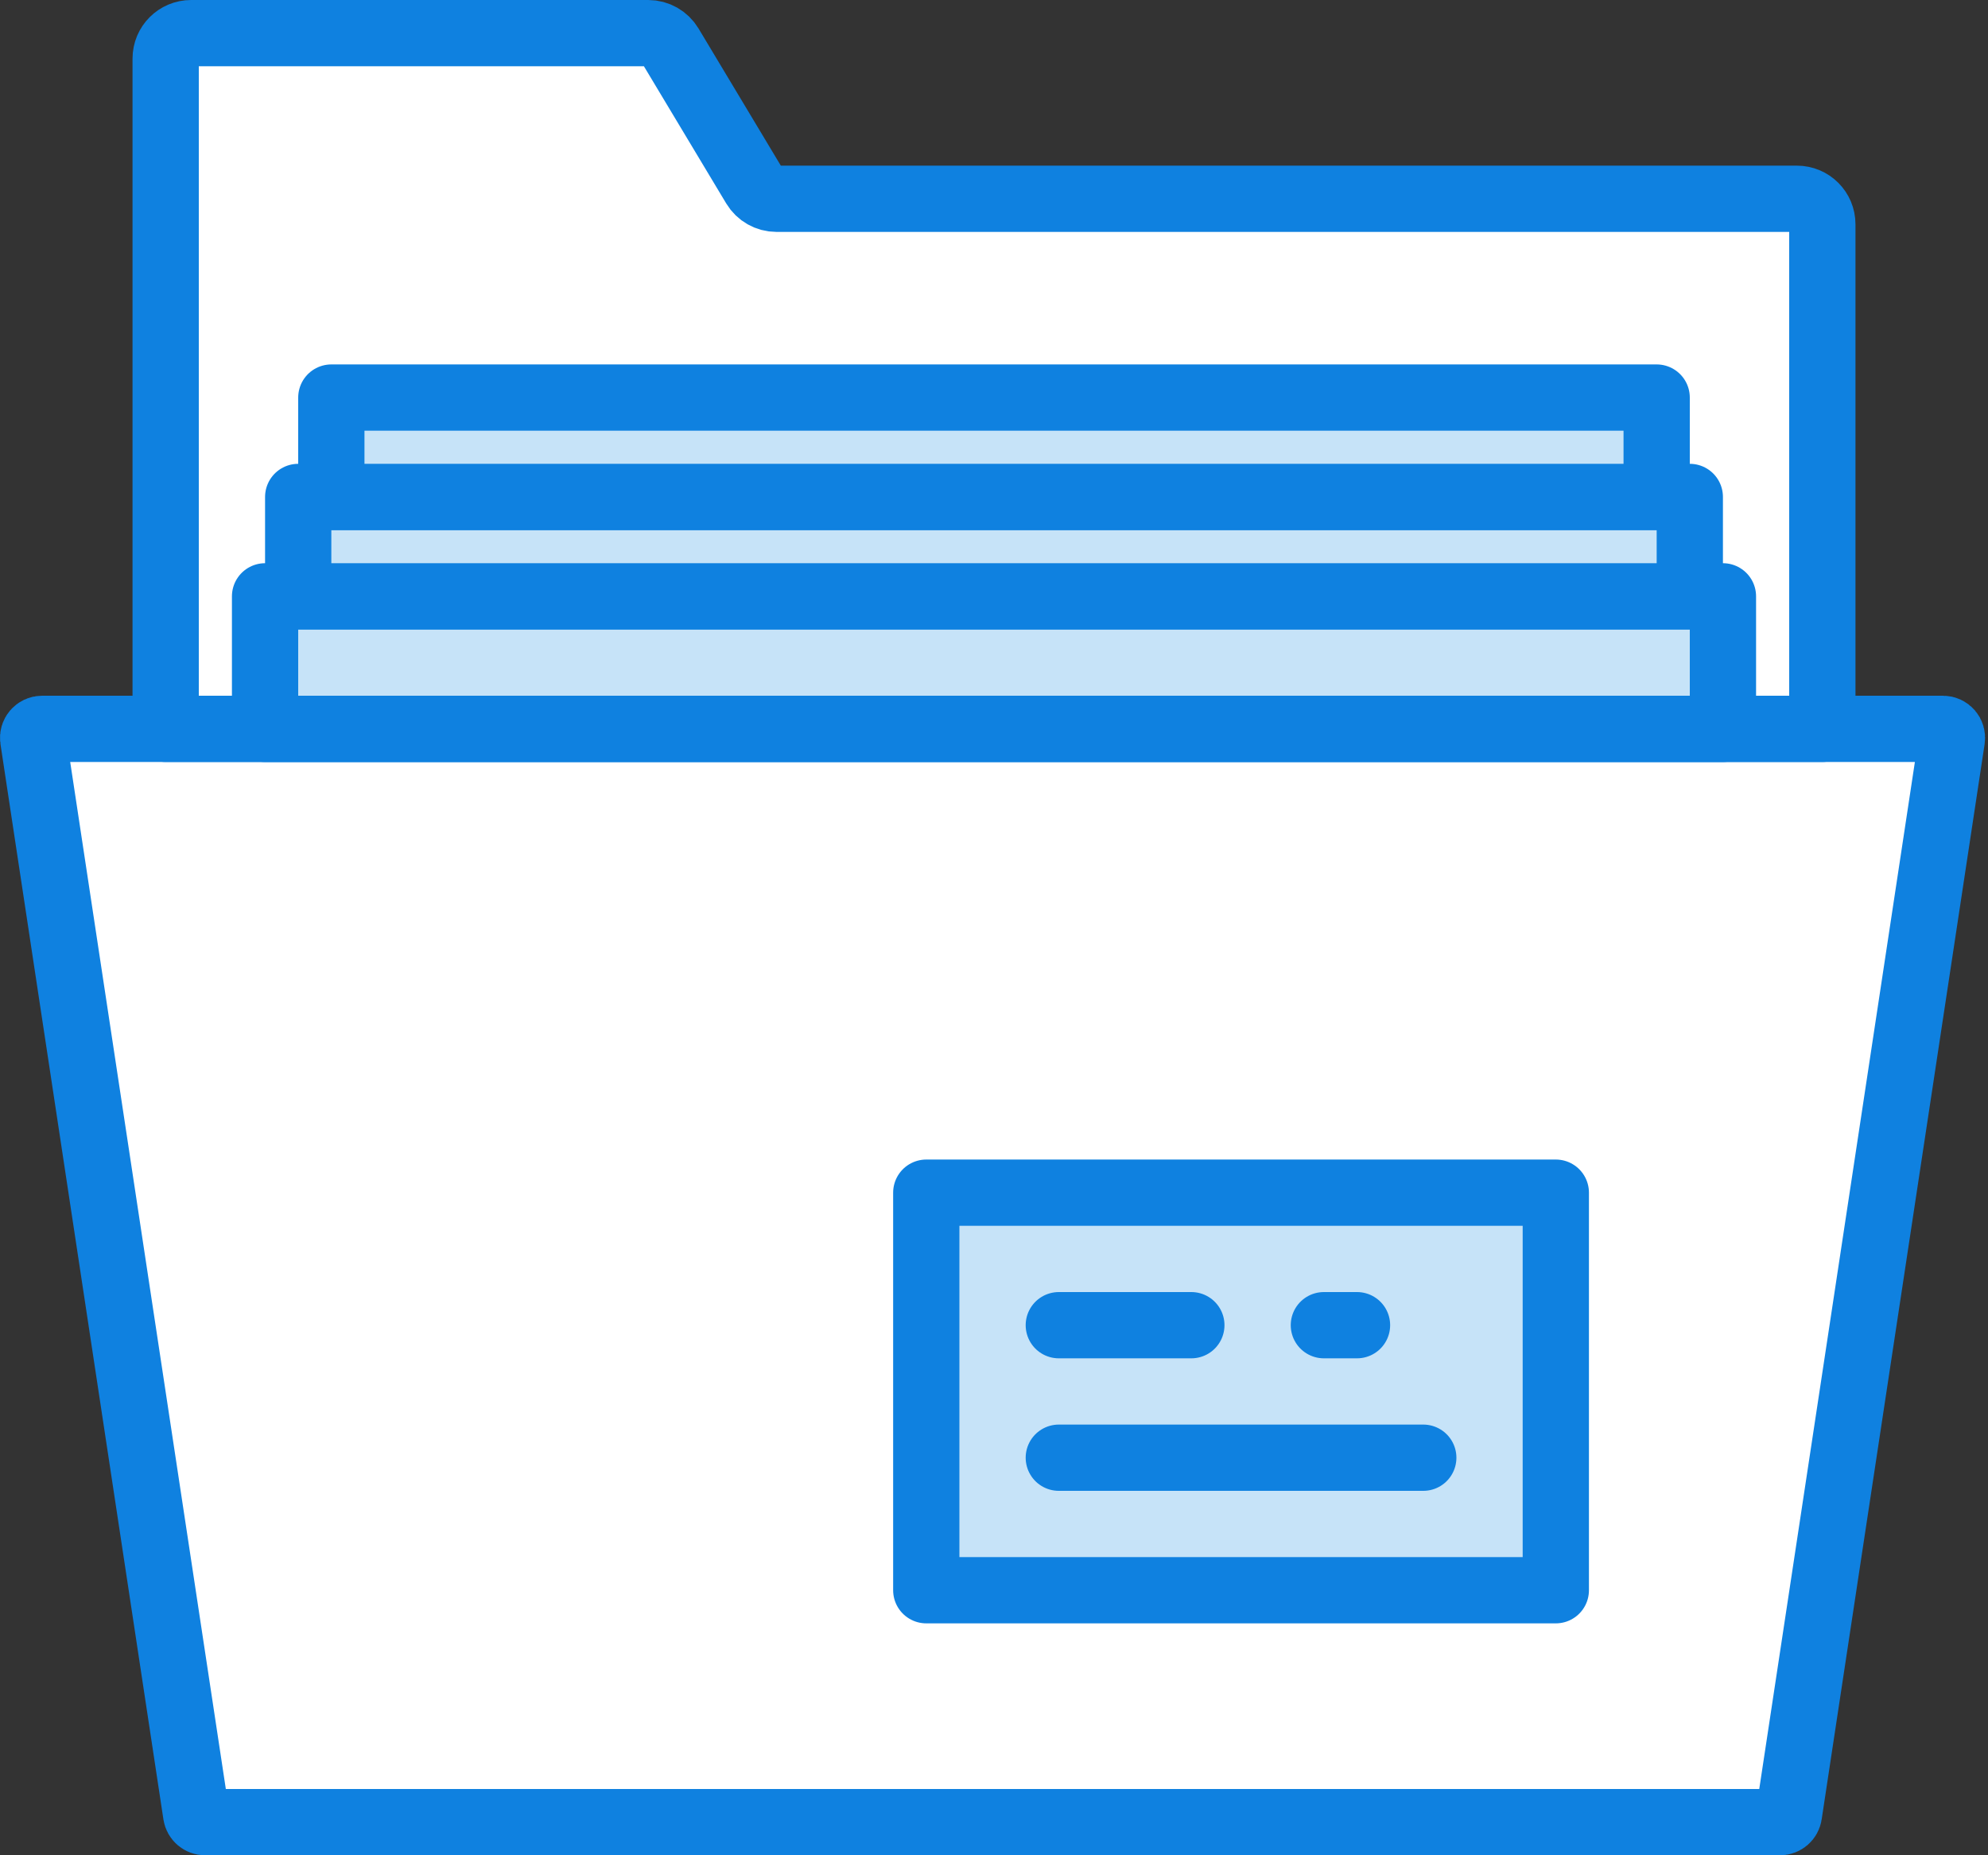 <?xml version="1.0" encoding="UTF-8" standalone="no"?>
<svg width="60px" height="56px" viewBox="0 0 60 56" version="1.1" xmlns="http://www.w3.org/2000/svg" xmlns:xlink="http://www.w3.org/1999/xlink" xmlns:sketch="http://www.bohemiancoding.com/sketch/ns">
    <rect x="0" y="0" width="60" height="56" fill="#333333" stroke="none"/>
    <!-- Generator: Sketch 3.2.2 (9983) - http://www.bohemiancoding.com/sketch -->
    <title>61 - Archive (Webby)</title>
    <desc>Created with Sketch.</desc>
    <defs></defs>
    <g id="Page-1" stroke="none" stroke-width="1" fill="none" fill-rule="evenodd" sketch:type="MSPage">
        <g id="Icons" sketch:type="MSArtboardGroup" transform="translate(-1200, -4079)">
            <g id="61---Archive-(Webby)" sketch:type="MSLayerGroup" transform="translate(1200, 4080)">
                <path d="M53.723,54 L6.189,54 C6.055,54 5.941,53.902 5.921,53.769 L1.003,21.311 C0.978,21.148 1.105,21 1.271,21 L58.641,21 C58.807,21 58.934,21.148 58.909,21.311 L53.991,53.769 C53.971,53.902 53.857,54 53.723,54 L53.723,54 Z" id="Fill-336" fill="#FFFFFF" sketch:type="MSShapeGroup"></path>
                <path d="M53.723,54 L6.189,54 C6.055,54 5.941,53.902 5.921,53.769 L1.003,21.311 C0.978,21.148 1.105,21 1.271,21 L58.641,21 C58.807,21 58.934,21.148 58.909,21.311 L53.991,53.769 C53.971,53.902 53.857,54 53.723,54 L53.723,54 Z" id="Stroke-337" stroke="#0F81E0" stroke-width="2" stroke-linejoin="round" sketch:type="MSShapeGroup"></path>
                <path d="M55,21 L55,5.768 C55,5.344 54.656,5 54.232,5 L23.435,5 C23.165,5 22.915,4.858 22.776,4.627 L20.224,0.373 C20.085,0.142 19.835,0 19.565,0 L5.768,0 C5.344,0 5,0.344 5,0.767 L5,21 L55,21 L55,21 Z" id="Fill-338" fill="#FFFFFF" sketch:type="MSShapeGroup"></path>
                <path d="M55,21 L55,5.768 C55,5.344 54.656,5 54.232,5 L23.435,5 C23.165,5 22.915,4.858 22.776,4.627 L20.224,0.373 C20.085,0.142 19.835,0 19.565,0 L5.768,0 C5.344,0 5,0.344 5,0.767 L5,21 L55,21 L55,21 Z" id="Stroke-339" stroke="#0F81E0" stroke-width="2" stroke-linejoin="round" sketch:type="MSShapeGroup"></path>
                <path d="M8,17 L52,17 L52,21 L8,21 L8,17 Z" id="Fill-340" fill="#C6E3F8" sketch:type="MSShapeGroup"></path>
                <path d="M8,17 L52,17 L52,21 L8,21 L8,17 Z" id="Stroke-341" stroke="#0F81E0" stroke-width="2" stroke-linejoin="round" sketch:type="MSShapeGroup"></path>
                <path d="M9,14 L51,14 L51,17 L9,17 L9,14 Z" id="Fill-342" fill="#C6E3F8" sketch:type="MSShapeGroup"></path>
                <path d="M9,14 L51,14 L51,17 L9,17 L9,14 Z" id="Stroke-343" stroke="#0F81E0" stroke-width="2" stroke-linejoin="round" sketch:type="MSShapeGroup"></path>
                <path d="M10,11 L50,11 L50,14 L10,14 L10,11 Z" id="Fill-344" fill="#C6E3F8" sketch:type="MSShapeGroup"></path>
                <path d="M10,11 L50,11 L50,14 L10,14 L10,11 Z" id="Stroke-345" stroke="#0F81E0" stroke-width="2" stroke-linejoin="round" sketch:type="MSShapeGroup"></path>
                <path d="M27.956,35 L46.956,35 L46.956,47 L27.956,47 L27.956,35 Z" id="Fill-359" fill="#C6E3F8" sketch:type="MSShapeGroup"></path>
                <path d="M27.956,35 L46.956,35 L46.956,47 L27.956,47 L27.956,35 Z" id="Stroke-360" stroke="#0F81E0" stroke-width="2" stroke-linejoin="round" sketch:type="MSShapeGroup"></path>
                <path d="M35.956,39 L31.956,39 L35.956,39 L35.956,39 Z M40.956,39 L39.956,39 L40.956,39 L40.956,39 Z M42.956,43 L31.956,43 L42.956,43 L42.956,43 Z" id="Stroke-361" stroke="#0F81E0" stroke-width="2" stroke-linecap="round" stroke-linejoin="round" sketch:type="MSShapeGroup"></path>
            </g>
        </g>
    </g>
</svg>